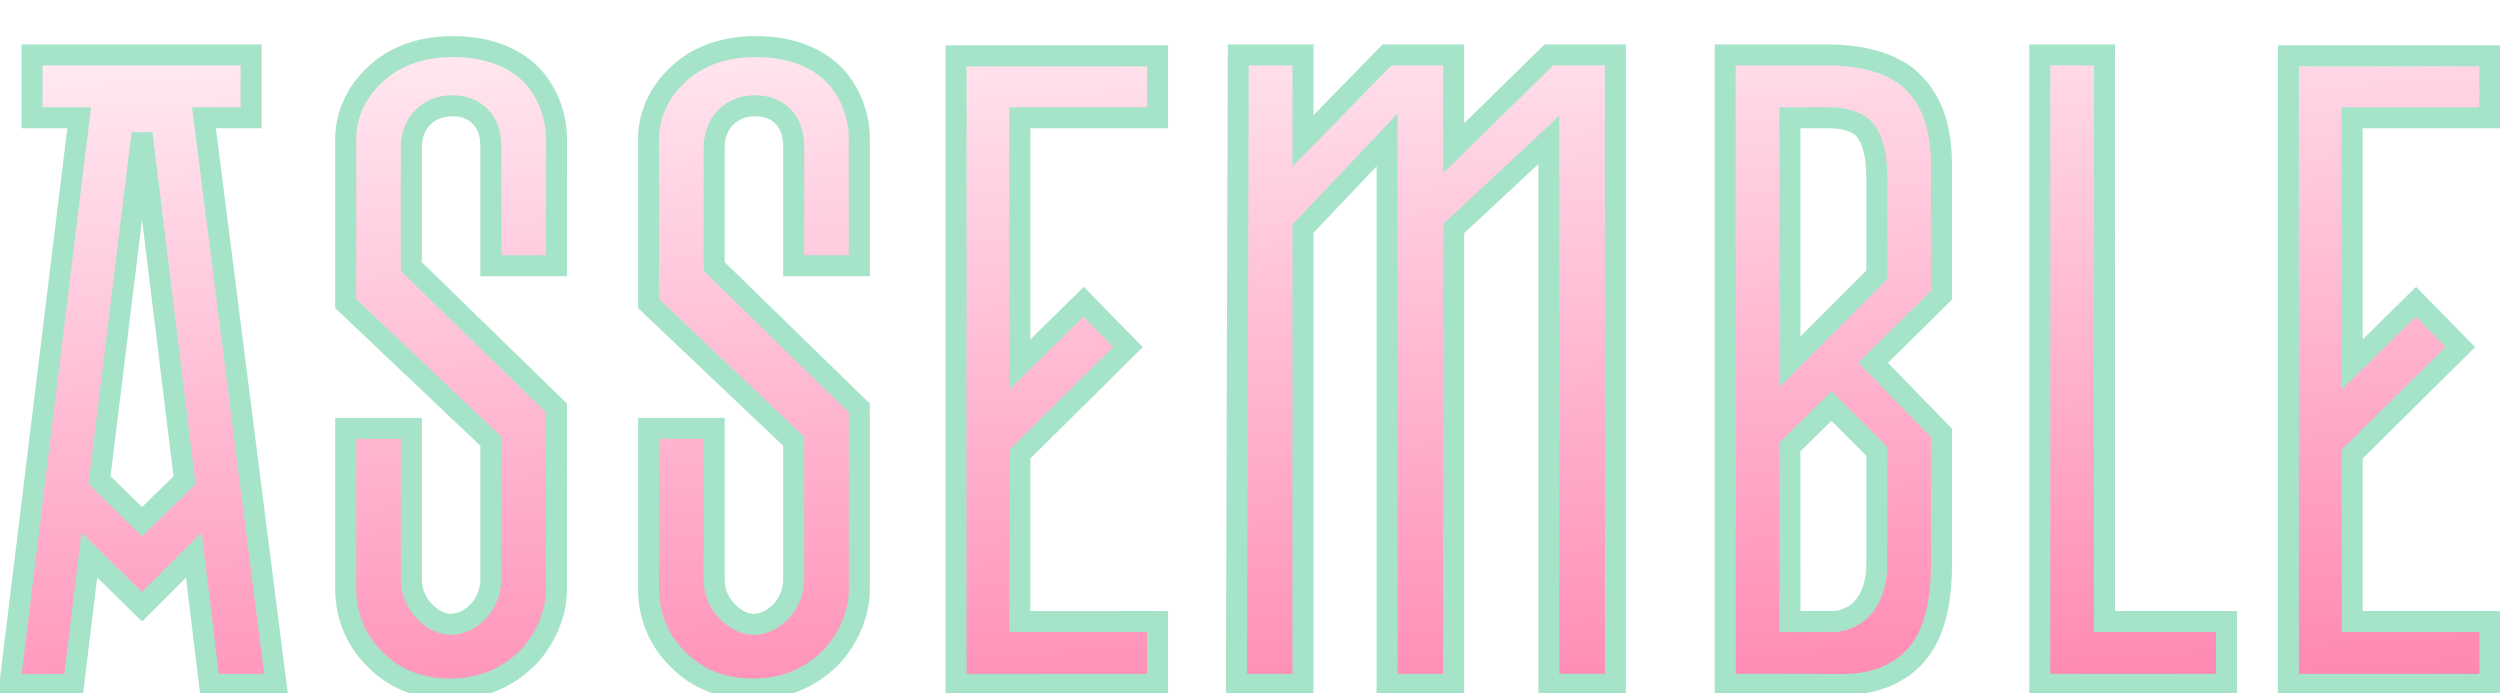 <svg width="238" height="66" fill="none" xmlns="http://www.w3.org/2000/svg"><g filter="url(#a)"><path d="m18.45 48.836 1.495 12.32h6.337L19.418 7.212h4.488V1.228H3.049v5.984h4.488l-6.6 53.944H7.01l1.496-12.32 5.016 4.928 4.928-4.928Zm-8.977-7.128 4.048-33 4.049 33-4.049 3.96-4.048-3.96ZM43.121.436c-3.52 0-6.072 1.232-7.744 2.992-1.76 1.76-2.464 3.96-2.464 5.72V24.9L46.73 38.012v13.112c0 2.376-1.848 4.312-3.872 4.312-1.496 0-3.696-1.76-3.696-4.224V36.78h-6.248v15.4c0 2.112.792 4.488 2.464 6.248 1.672 1.848 4.048 3.168 7.48 3.168 3.344 0 5.808-1.32 7.568-3.168 1.672-1.848 2.552-4.224 2.552-6.248V34.844L39.161 21.38V10.028c0-2.376 1.672-3.96 3.872-3.96S46.73 7.476 46.73 9.94v11.352h6.248V9.148c0-1.76-.616-3.96-2.112-5.72C49.37 1.756 46.905.436 43.121.436Zm28.83 0c-3.52 0-6.072 1.232-7.744 2.992-1.76 1.76-2.464 3.96-2.464 5.72V24.9L75.56 38.012v13.112c0 2.376-1.848 4.312-3.872 4.312-1.496 0-3.696-1.76-3.696-4.224V36.78h-6.248v15.4c0 2.112.792 4.488 2.464 6.248 1.672 1.848 4.048 3.168 7.48 3.168 3.344 0 5.808-1.32 7.568-3.168 1.672-1.848 2.552-4.224 2.552-6.248V34.844L67.991 21.38V10.028c0-2.376 1.672-3.96 3.872-3.96S75.56 7.476 75.56 9.94v11.352h6.248V9.148c0-1.76-.616-3.96-2.112-5.72C78.2 1.756 75.735.436 71.951.436Zm38.247 6.776V1.316H91.014v59.84h19.184v-5.984H97.086V39.244l10.296-10.208-4.224-4.312-6.072 5.984V7.212h13.112Zm21.852 2.112v51.832h6.336V17.772l9.064-8.448v51.832h6.336V1.228h-6.336l-9.064 8.888V1.228h-6.336l-8.008 8.184V1.228h-6.16l-.176 59.928h6.336V17.772l8.008-8.448Zm32.189 51.832h9.064c1.76 0 4.576.264 7.04-1.144 2.464-1.32 4.488-4.048 4.488-10.208V37.22l-6.512-6.688 6.512-6.424v-12.32c0-4.4-1.32-6.864-3.344-8.536-2.024-1.496-4.752-2.024-7.568-2.024h-9.68v59.928Zm6.16-30.712V7.212h3.784c1.144 0 2.376.264 3.168.968.792.792 1.32 2.288 1.32 4.752v9.24l-8.272 8.272Zm0 24.728V38.54l3.96-3.872 4.312 4.312v10.648c0 2.464-.88 3.872-1.672 4.576-.968.792-2.024.968-2.464.968h-4.136Zm29.948-53.944h-6.16v59.928h17.776v-5.984h-11.616V1.228Zm36.688 5.984V1.316h-19.184v59.84h19.184v-5.984h-13.112V39.244l10.296-10.208-4.224-4.312-6.072 5.984V7.212h13.112Z" fill="url(#b)"/><path d="m18.45 48.836.992-.12-.247-2.04-1.453 1.453.707.707Zm1.495 12.32-.992.12.107.88h.886v-1Zm6.337 0v1h1.135l-.144-1.127-.991.127ZM19.418 7.212v-1h-1.136l.143 1.126.992-.126Zm4.488 0v1h1v-1h-1Zm0-5.984h1v-1h-1v1Zm-20.857 0v-1h-1v1h1Zm0 5.984h-1v1h1v-1Zm4.488 0 .993.121.137-1.121h-1.13v1Zm-6.6 53.944-.992-.122-.137 1.122h1.13v-1Zm6.072 0v1h.886l.107-.88-.993-.12Zm1.496-12.32.701-.714L7.758 46.7l-.245 2.016.992.12Zm5.016 4.928-.7.713.707.695.7-.701-.707-.707ZM9.473 41.708l-.992-.122-.06.49.353.346.7-.714Zm4.048-33 .993-.122h-1.985l.992.122Zm4.049 33 .699.715.353-.346-.06-.491-.992.122Zm-4.049 3.96-.699.715.7.684.699-.684-.7-.715Zm3.936 3.288 1.496 12.32 1.985-.24-1.496-12.32-1.985.24Zm2.488 13.2h6.337v-2h-6.337v2Zm7.328-1.127L20.41 7.085l-1.985.253 6.864 53.944 1.984-.252ZM19.418 8.212h4.488v-2h-4.488v2Zm5.488-1V1.228h-2v5.984h2Zm-1-6.984H3.049v2h20.857v-2Zm-21.857 1v5.984h2V1.228h-2Zm1 6.984h4.488v-2H3.05v2ZM6.545 7.09l-6.6 53.944 1.985.243 6.6-53.944-1.985-.243ZM.937 62.156H7.01v-2H.937v2Zm7.065-.88 1.496-12.32-1.985-.24-1.496 12.32 1.985.24ZM7.805 49.55l5.016 4.928 1.401-1.427-5.016-4.928-1.401 1.427Zm6.424 4.922 4.928-4.928-1.415-1.414-4.928 4.928 1.415 1.414ZM10.466 41.83l4.048-33-1.985-.244-4.048 33 1.985.244Zm2.063-33 4.048 33 1.985-.244-4.048-33-1.985.243Zm4.341 32.163-4.048 3.96 1.399 1.43 4.048-3.96-1.399-1.43Zm-2.65 3.96-4.047-3.96-1.399 1.43 4.048 3.96 1.399-1.43ZM35.378 3.428l.707.707.01-.01.008-.009-.725-.688ZM32.913 24.9h-1v.43l.312.295.688-.725ZM46.73 38.012h1v-.43l-.312-.296-.688.726Zm-7.568-1.232h1v-1h-1v1Zm-6.248 0v-1h-1v1h1Zm2.464 21.648.742-.671-.008-.01-.009-.008-.725.689Zm15.048 0 .724.69.009-.01.009-.01-.742-.67Zm2.552-23.584h1v-.422l-.302-.294-.698.716ZM39.161 21.38h-1v.422l.302.294.698-.716Zm7.568-.088h-1v1h1v-1Zm6.248 0v1h1v-1h-1ZM50.865 3.428l.762-.648-.008-.01-.009-.01-.745.668ZM43.121-.564c-3.77 0-6.592 1.327-8.469 3.303l1.45 1.377c1.467-1.544 3.75-2.68 7.02-2.68v-2ZM34.67 2.72c-1.96 1.96-2.757 4.42-2.757 6.427h2c0-1.513.611-3.453 2.171-5.013L34.67 2.72Zm-2.757 6.427V24.9h2V9.148h-2Zm.312 16.477L46.04 38.737l1.377-1.45-13.816-13.113-1.377 1.451Zm13.504 12.387v13.112h2V38.012h-2Zm0 13.112c0 1.908-1.481 3.312-2.872 3.312v2c2.658 0 4.872-2.469 4.872-5.312h-2Zm-2.872 3.312c-.402 0-1.085-.27-1.697-.89-.587-.596-.999-1.41-.999-2.334h-2c0 1.54.688 2.838 1.575 3.738.862.874 2.027 1.486 3.121 1.486v-2Zm-2.696-3.224V36.78h-2v14.432h2Zm-1-15.432h-6.248v2h6.248v-2Zm-7.248 1v15.4h2v-15.4h-2Zm0 15.4c0 2.34.872 4.971 2.74 6.937l1.45-1.378c-1.478-1.555-2.19-3.676-2.19-5.56h-2Zm2.723 6.919c1.852 2.047 4.493 3.497 8.221 3.497v-2c-3.136 0-5.246-1.19-6.738-2.84L34.636 59.1Zm8.221 3.497c3.64 0 6.36-1.45 8.292-3.479l-1.448-1.379c-1.587 1.667-3.796 2.858-6.844 2.858v2Zm8.31-3.497c1.827-2.02 2.81-4.632 2.81-6.92h-2c0 1.761-.777 3.902-2.293 5.578l1.483 1.342Zm2.81-6.92V34.845h-2V52.18h2Zm-.302-18.052L39.859 20.663l-1.396 1.433L52.28 35.56l1.396-1.433ZM40.161 21.38V10.028h-2V21.38h2Zm0-11.352c0-1.824 1.224-2.96 2.872-2.96v-2c-2.752 0-4.872 2.031-4.872 4.96h2Zm2.872-2.96c.884 0 1.532.278 1.96.713.428.435.736 1.13.736 2.159h2c0-1.436-.44-2.677-1.31-3.561-.87-.886-2.07-1.311-3.386-1.311v2ZM45.73 9.94v11.352h2V9.94h-2Zm1 12.352h6.248v-2H46.73v2Zm7.248-1V9.148h-2v12.144h2Zm0-12.144c0-1.968-.682-4.406-2.35-6.368l-1.524 1.295c1.324 1.558 1.874 3.52 1.874 5.073h2ZM51.61 2.76C49.905.855 47.16-.564 43.121-.564v2c3.53 0 5.712 1.22 6.999 2.658l1.49-1.333Zm12.597.667.708.707.009-.01.008-.009-.725-.688ZM61.743 24.9h-1v.43l.312.295.688-.725ZM75.56 38.012h1v-.43l-.311-.296-.689.726Zm-7.568-1.232h1v-1h-1v1Zm-6.248 0v-1h-1v1h1Zm2.464 21.648.742-.671-.008-.01-.009-.008-.725.689Zm15.048 0 .725.69.008-.01.009-.01-.742-.67Zm2.552-23.584h1v-.422l-.302-.294-.698.716ZM67.991 21.38h-1v.422l.302.294.698-.716Zm7.568-.088h-1v1h1v-1Zm6.248 0v1h1v-1h-1ZM79.695 3.428l.762-.648-.008-.01-.008-.01-.746.668ZM71.951-.564c-3.77 0-6.592 1.327-8.469 3.303l1.45 1.377c1.468-1.544 3.75-2.68 7.02-2.68v-2Zm-8.45 3.285c-1.96 1.96-2.758 4.42-2.758 6.427h2c0-1.513.611-3.453 2.172-5.013L63.5 2.72Zm-2.758 6.427V24.9h2V9.148h-2Zm.312 16.477 13.816 13.112 1.377-1.45-13.816-13.113-1.377 1.451Zm13.504 12.387v13.112h2V38.012h-2Zm0 13.112c0 1.908-1.481 3.312-2.872 3.312v2c2.658 0 4.872-2.469 4.872-5.312h-2Zm-2.872 3.312c-.402 0-1.084-.27-1.696-.89-.588-.596-1-1.41-1-2.334h-2c0 1.54.688 2.838 1.575 3.738.862.874 2.028 1.486 3.121 1.486v-2Zm-2.696-3.224V36.78h-2v14.432h2Zm-1-15.432h-6.248v2h6.248v-2Zm-7.248 1v15.4h2v-15.4h-2Zm0 15.4c0 2.34.873 4.971 2.74 6.937l1.45-1.378c-1.478-1.555-2.19-3.676-2.19-5.56h-2Zm2.723 6.919c1.852 2.047 4.493 3.497 8.221 3.497v-2c-3.135 0-5.246-1.19-6.738-2.84L63.466 59.1Zm8.221 3.497c3.64 0 6.36-1.45 8.293-3.479l-1.449-1.379c-1.587 1.667-3.796 2.858-6.844 2.858v2Zm8.31-3.497c1.828-2.02 2.81-4.632 2.81-6.92h-2c0 1.761-.777 3.902-2.293 5.578l1.483 1.342Zm2.81-6.92V34.845h-2V52.18h2Zm-.302-18.052L68.69 20.663l-1.395 1.433L81.11 35.56l1.395-1.433ZM68.991 21.38V10.028h-2V21.38h2Zm0-11.352c0-1.824 1.225-2.96 2.872-2.96v-2c-2.752 0-4.872 2.031-4.872 4.96h2Zm2.872-2.96c.884 0 1.533.278 1.96.713.428.435.736 1.13.736 2.159h2c0-1.436-.44-2.677-1.31-3.561-.87-.886-2.07-1.311-3.386-1.311v2ZM74.56 9.94v11.352h2V9.94h-2Zm1 12.352h6.248v-2H75.56v2Zm7.248-1V9.148h-2v12.144h2Zm0-12.144c0-1.968-.682-4.406-2.35-6.368l-1.523 1.295c1.323 1.558 1.873 3.52 1.873 5.073h2ZM80.441 2.76C78.735.855 75.989-.564 71.95-.564v2c3.53 0 5.713 1.22 7 2.658l1.49-1.333Zm29.757 4.45v1h1v-1h-1Zm0-5.895h1v-1h-1v1Zm-19.184 0v-1h-1v1h1Zm0 59.84h-1v1h1v-1Zm19.184 0v1h1v-1h-1Zm0-5.984h1v-1h-1v1Zm-13.112 0h-1v1h1v-1Zm0-15.928-.704-.71-.296.293v.417h1Zm10.296-10.208.704.71.706-.7-.696-.71-.714.7Zm-4.224-4.312.714-.7-.702-.717-.714.704.702.713Zm-6.072 5.984h-1v2.39l1.702-1.678-.702-.712Zm0-23.496v-1h-1v1h1Zm14.112 0V1.316h-2v5.896h2Zm-1-6.896H91.014v2h19.184v-2Zm-20.184 1v59.84h2V1.316h-2Zm1 60.84h19.184v-2H91.014v2Zm20.184-1v-5.984h-2v5.984h2Zm-1-6.984H97.086v2h13.112v-2Zm-12.112 1V39.244h-2v15.928h2Zm-.296-15.218 10.296-10.208-1.408-1.42-10.296 10.208 1.408 1.42Zm10.306-11.618-4.224-4.312-1.429 1.4 4.224 4.311 1.429-1.4Zm-5.64-4.325-6.072 5.985 1.404 1.424 6.072-5.984-1.404-1.425Zm-4.37 6.697V7.212h-2v23.496h2Zm-1-22.496h13.112v-2H97.086v2Zm34.964 1.112h1V6.815l-1.726 1.82.726.689Zm0 51.832h-1v1h1v-1Zm6.336 0v1h1v-1h-1Zm0-43.384-.682-.732-.318.297v.435h1Zm9.064-8.448h1v-2.3l-1.682 1.568.682.732Zm0 51.832h-1v1h1v-1Zm6.336 0v1h1v-1h-1Zm0-59.928h1v-1h-1v1Zm-6.336 0v-1h-.409l-.291.286.7.714Zm-9.064 8.888h-1v2.38l1.7-1.666-.7-.714Zm0-8.888h1v-1h-1v1Zm-6.336 0v-1h-.421l-.294.3.715.7Zm-8.008 8.184h-1v2.451l1.715-1.752-.715-.7Zm0-8.184h1v-1h-1v1Zm-6.16 0v-1h-.997l-.003.997 1 .003Zm-.176 59.928-1-.003-.003 1.003h1.003v-1Zm6.336 0v1h1v-1h-1Zm0-43.384-.726-.688-.274.29v.398h1Zm7.008-8.448v51.832h2V9.324h-2Zm1 52.832h6.336v-2h-6.336v2Zm7.336-1V17.772h-2v43.384h2Zm-.318-42.653 9.064-8.448-1.364-1.463-9.064 8.448 1.364 1.463Zm7.382-9.18v51.833h2V9.324h-2Zm1 52.833h6.336v-2h-6.336v2Zm7.336-1V1.228h-2v59.928h2Zm-1-60.928h-6.336v2h6.336v-2Zm-7.036.286-9.064 8.888 1.4 1.428 9.064-8.888-1.4-1.428Zm-7.364 9.602V1.228h-2v8.888h2Zm-1-9.888h-6.336v2h6.336v-2Zm-7.051.3-8.008 8.184 1.43 1.4 8.008-8.185-1.43-1.399Zm-6.293 8.884V1.228h-2v8.184h2Zm-1-9.184h-6.16v2h6.16v-2Zm-7.16.997-.176 59.928 2 .006.176-59.928-2-.006Zm.824 60.93h6.336v-2h-6.336v2Zm7.336-1V17.773h-2v43.384h2Zm-.274-42.695 8.008-8.448-1.452-1.376-8.008 8.448 1.452 1.376Zm39.471 42.696h-1v1h1v-1Zm16.104-1.144-.472-.882-.012.007-.012.007.496.868Zm4.488-22.792h1v-.407l-.283-.29-.717.697Zm-6.512-6.688-.702-.712-.707.697.693.712.716-.697Zm6.512-6.424.703.712.297-.294v-.418h-1Zm-3.344-20.856.637-.771-.021-.017-.021-.016-.595.804Zm-17.248-2.024v-1h-1v1h1Zm6.16 29.216h-1v2.414l1.707-1.707-.707-.707Zm0-23.232v-1h-1v1h1Zm6.952.968.707-.707-.02-.021-.022-.02-.665.748Zm1.32 13.992.707.707.293-.293v-.414h-1Zm-8.272 33h-1v1h1v-1Zm0-16.632-.699-.715-.301.294v.42h1Zm3.96-3.872.707-.707-.699-.7-.707.692.699.715Zm4.312 4.312h1v-.414l-.293-.293-.707.707Zm-1.672 15.224.634.774.015-.013.016-.014-.665-.747Zm-12.76 7.952h9.064v-2h-9.064v2Zm9.064 0c1.625 0 4.784.297 7.536-1.276l-.992-1.736c-2.175 1.242-4.648 1.012-6.544 1.012v2Zm7.513-1.263c1.399-.75 2.675-1.906 3.589-3.72.904-1.798 1.426-4.186 1.426-7.37h-2c0 2.978-.49 5.033-1.213 6.47-.714 1.42-1.682 2.287-2.747 2.857l.945 1.763Zm5.015-11.09V37.22h-2v12.584h2Zm-.283-13.28-6.512-6.689-1.433 1.395 6.512 6.688 1.433-1.395Zm-6.526-5.28 6.512-6.423-1.405-1.424-6.512 6.424 1.405 1.424Zm6.809-7.135v-12.32h-2v12.32h2Zm0-12.32c0-4.638-1.41-7.41-3.707-9.307l-1.274 1.542c1.752 1.446 2.981 3.603 2.981 7.765h2Zm-3.749-9.34c-2.272-1.68-5.25-2.22-8.163-2.22v2c2.72 0 5.197.515 6.974 1.828l1.189-1.608Zm-8.163-2.22h-9.68v2h9.68v-2Zm-10.68 1v59.928h2V1.228h-2Zm8.16 29.216V7.212h-2v23.232h2Zm-1-22.232h3.784v-2h-3.784v2Zm3.784 0c1.043 0 1.98.25 2.504.715l1.329-1.495c-1.06-.942-2.588-1.22-3.833-1.22v2Zm2.461.675c.511.51 1.027 1.675 1.027 4.045h2c0-2.559-.54-4.386-1.613-5.46l-1.414 1.415Zm1.027 4.045v9.24h2v-9.24h-2Zm.293 8.533-8.272 8.272 1.414 1.414 8.272-8.272-1.414-1.414Zm-6.565 33.707V38.54h-2v16.632h2Zm-.301-15.917 3.96-3.872-1.398-1.43-3.96 3.872 1.398 1.43Zm2.554-3.88 4.312 4.312 1.414-1.414-4.312-4.312-1.414 1.414Zm4.019 3.605v10.648h2V38.98h-2Zm0 10.648c0 2.206-.778 3.332-1.336 3.828l1.329 1.495c1.025-.912 2.007-2.602 2.007-5.323h-2Zm-1.305 3.802c-.759.62-1.579.742-1.831.742v2c.629 0 1.921-.231 3.098-1.194l-1.267-1.548Zm-1.831.742h-4.136v2h4.136v-2Zm25.812-52.944h1v-1h-1v1Zm-6.16 0v-1h-1v1h1Zm0 59.928h-1v1h1v-1Zm17.776 0v1h1v-1h-1Zm0-5.984h1v-1h-1v1Zm-11.616 0h-1v1h1v-1Zm0-54.944h-6.16v2h6.16v-2Zm-7.16 1v59.928h2V1.228h-2Zm1 60.928h17.776v-2h-17.776v2Zm18.776-1v-5.984h-2v5.984h2Zm-1-6.984h-11.616v2h11.616v-2Zm-10.616 1V1.228h-2v53.944h2Zm35.688-47.96v1h1v-1h-1Zm0-5.896h1v-1h-1v1Zm-19.184 0v-1h-1v1h1Zm0 59.84h-1v1h1v-1Zm19.184 0v1h1v-1h-1Zm0-5.984h1v-1h-1v1Zm-13.112 0h-1v1h1v-1Zm0-15.928-.704-.71-.296.293v.417h1Zm10.296-10.208.704.71.706-.7-.696-.71-.714.7Zm-4.224-4.312.714-.7-.702-.717-.714.704.702.713Zm-6.072 5.984h-1v2.39l1.702-1.678-.702-.712Zm0-23.496v-1h-1v1h1Zm14.112 0V1.316h-2v5.896h2Zm-1-6.896h-19.184v2h19.184v-2Zm-20.184 1v59.84h2V1.316h-2Zm1 60.84h19.184v-2h-19.184v2Zm20.184-1v-5.984h-2v5.984h2Zm-1-6.984h-13.112v2h13.112v-2Zm-12.112 1V39.244h-2v15.928h2Zm-.296-15.218 10.296-10.208-1.408-1.42-10.296 10.208 1.408 1.42Zm10.306-11.618-4.224-4.312-1.429 1.4 4.224 4.311 1.429-1.4Zm-5.64-4.325-6.072 5.985 1.404 1.424 6.072-5.984-1.404-1.425Zm-4.37 6.697V7.212h-2v23.496h2Zm-1-22.496h13.112v-2h-13.112v2Z" fill="#A6E4CA"/></g><defs><linearGradient id="b" x1="119" y1="-9.389" x2="125.062" y2="89.033" gradientUnits="userSpaceOnUse"><stop stop-color="#FFEFF5"/><stop offset="1" stop-color="#FF699E"/></linearGradient><filter id="a" x=".938" y=".436" width="236.097" height="65.16" filterUnits="userSpaceOnUse" color-interpolation-filters="sRGB"><feFlood flood-opacity="0" result="BackgroundImageFix"/><feColorMatrix in="SourceAlpha" values="0 0 0 0 0 0 0 0 0 0 0 0 0 0 0 0 0 0 127 0" result="hardAlpha"/><feOffset dy="4"/><feComposite in2="hardAlpha" operator="out"/><feColorMatrix values="0 0 0 0 0.263 0 0 0 0 0.125 0 0 0 0 0.565 0 0 0 1 0"/><feBlend in2="BackgroundImageFix" result="effect1_dropShadow_773_11307"/><feBlend in="SourceGraphic" in2="effect1_dropShadow_773_11307" result="shape"/></filter></defs></svg>